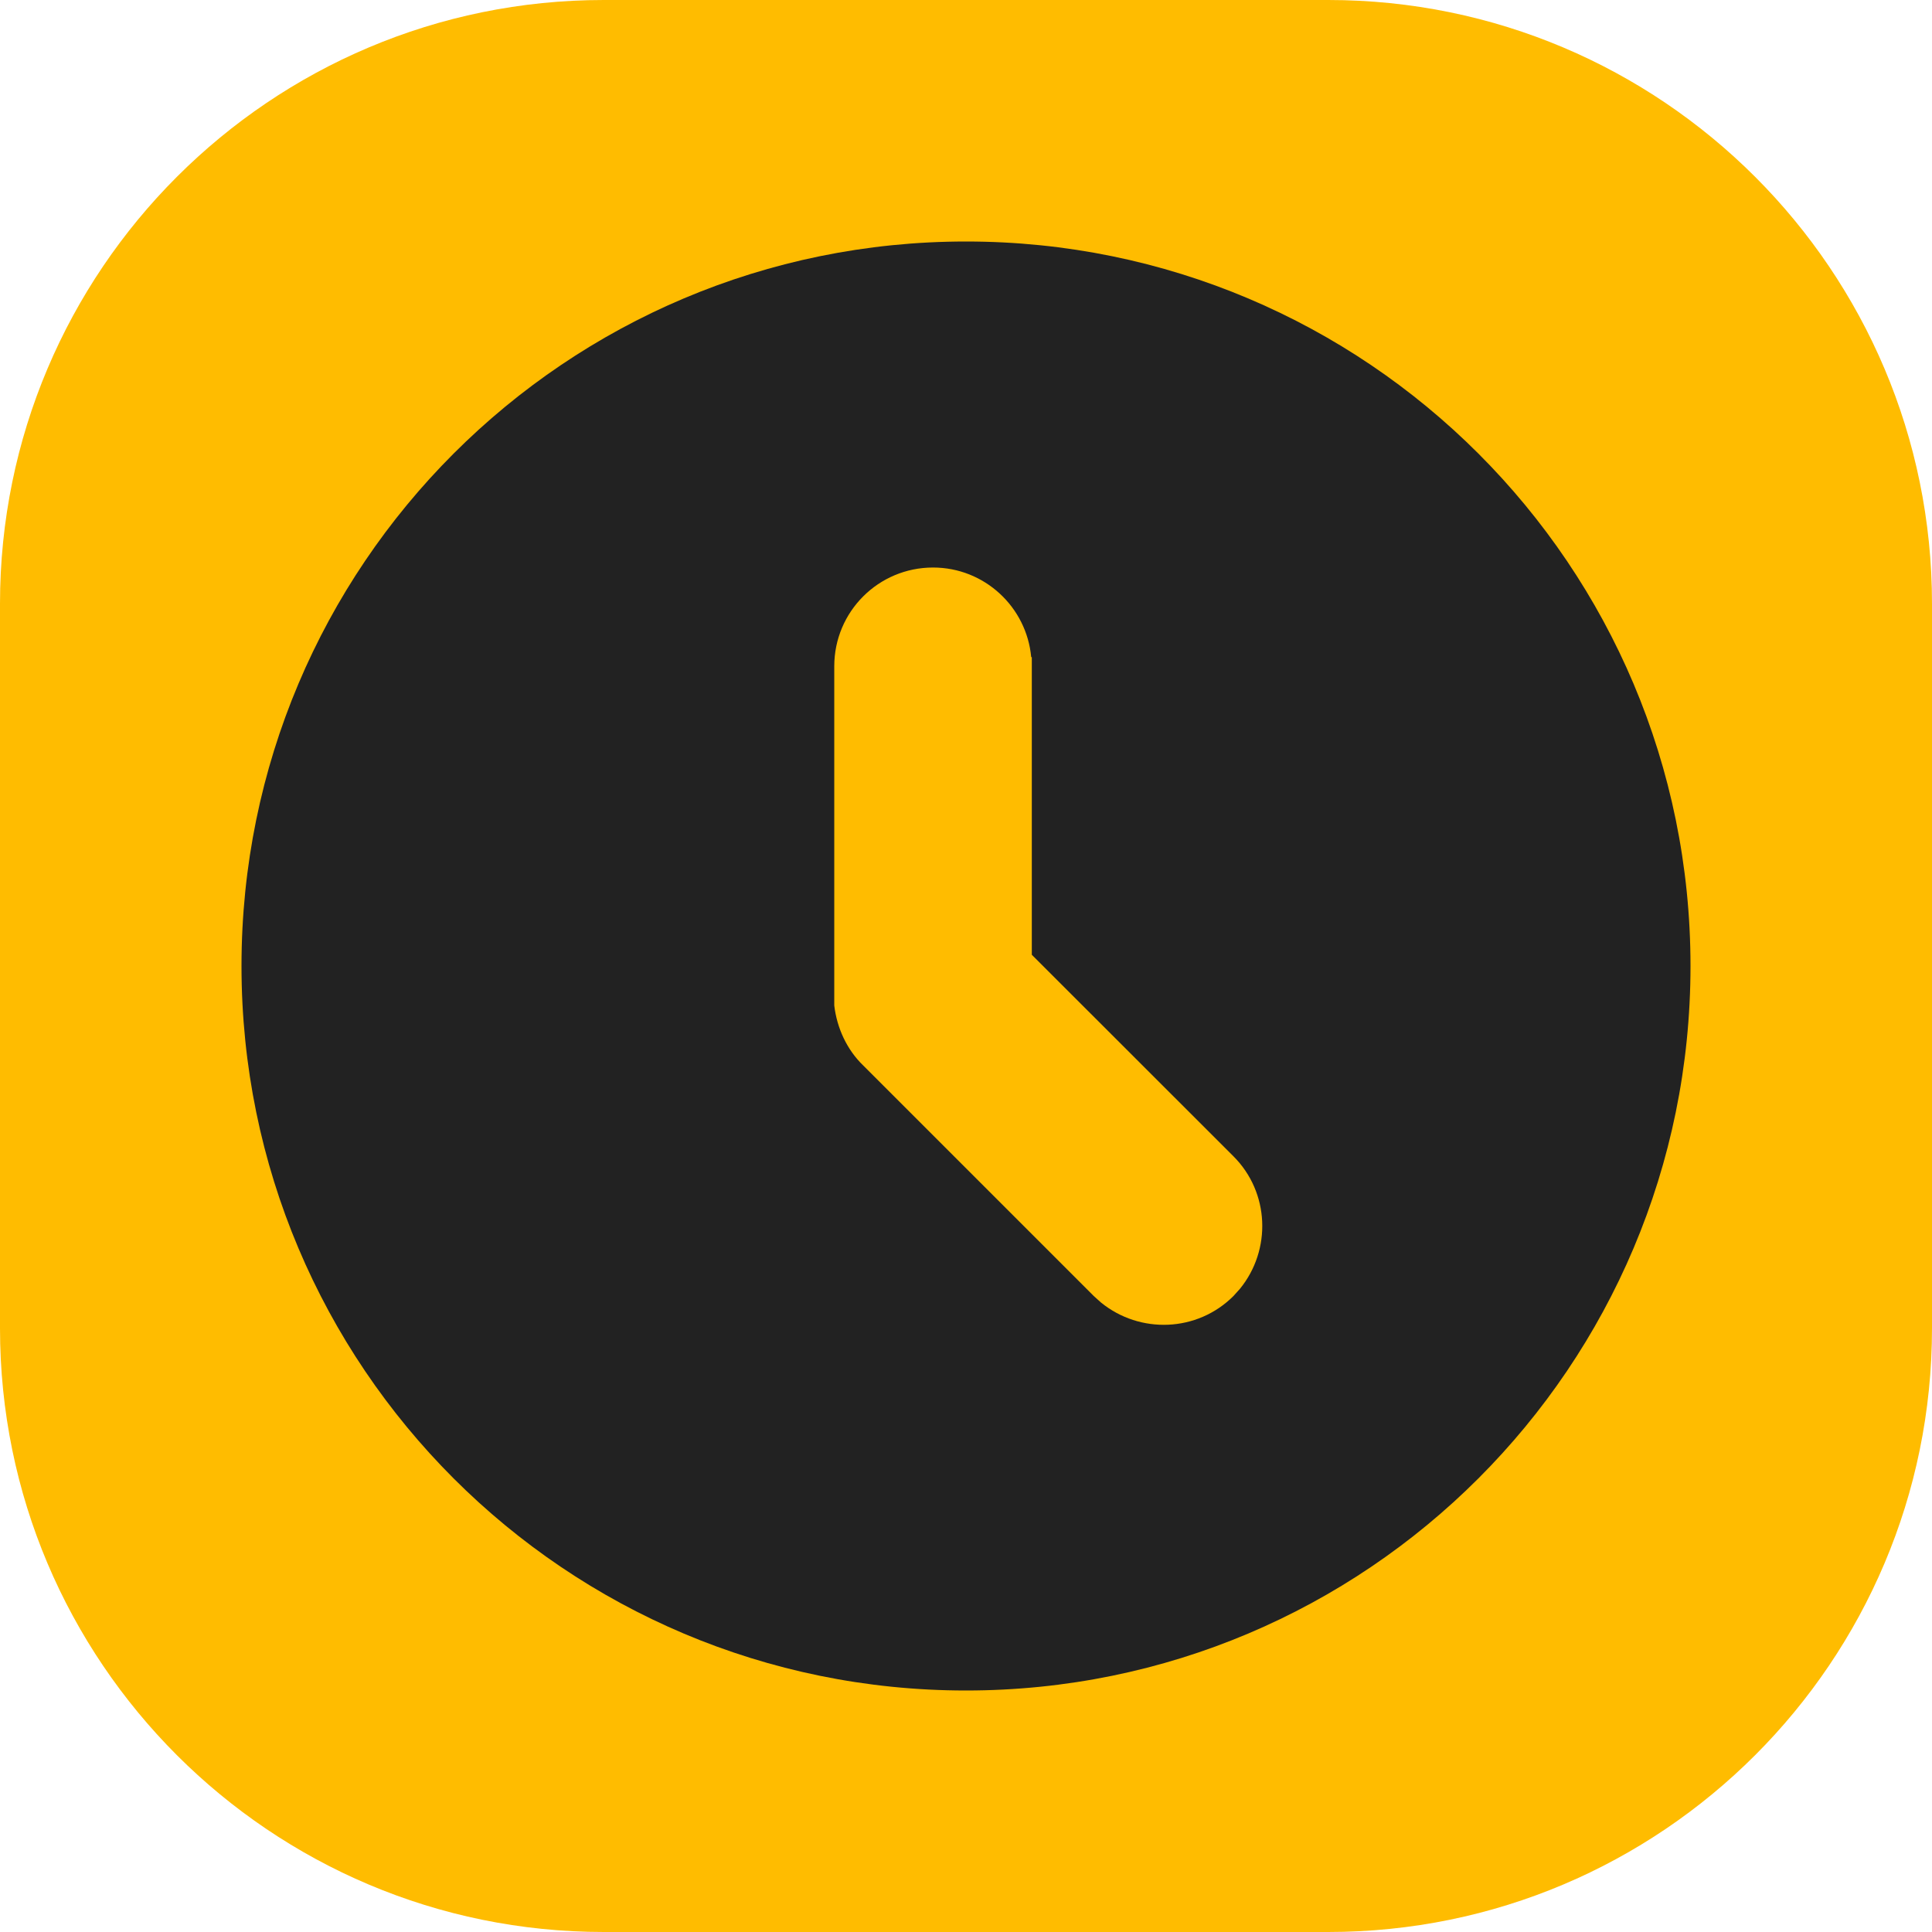 <svg xmlns="http://www.w3.org/2000/svg" width="16" height="16" viewBox="0 0 16 16" fill="none"> <g clip-path="url(#clip0_29327_562186)"> <path d="M0 5C0 2.239 2.239 0 5 0H11C13.761 0 16 2.239 16 5V11C16 13.761 13.761 16 11 16H5C2.239 16 0 13.761 0 11V5Z" fill="#FFBC00"/> <path fill-rule="evenodd" clip-rule="evenodd" d="M14 8C14 4.684 11.316 2 8 2C4.684 2 2 4.684 2 8C2 11.316 4.684 14 8 14C11.316 14 14 11.316 14 8ZM7.727 4.7C8.153 4.7 8.502 5.027 8.54 5.442H8.545V7.907L10.215 9.576C10.515 9.876 10.531 10.351 10.269 10.673L10.215 10.733C9.915 11.033 9.44 11.049 9.118 10.787L9.058 10.733L7.149 8.824C7.013 8.693 6.931 8.513 6.909 8.327V5.518C6.909 5.065 7.275 4.7 7.727 4.7Z" fill="#222222"/> </g> <defs> <clipPath id="clip0_29327_562186"> <rect width="16" height="16" fill="white"/> </clipPath> </defs> </svg>